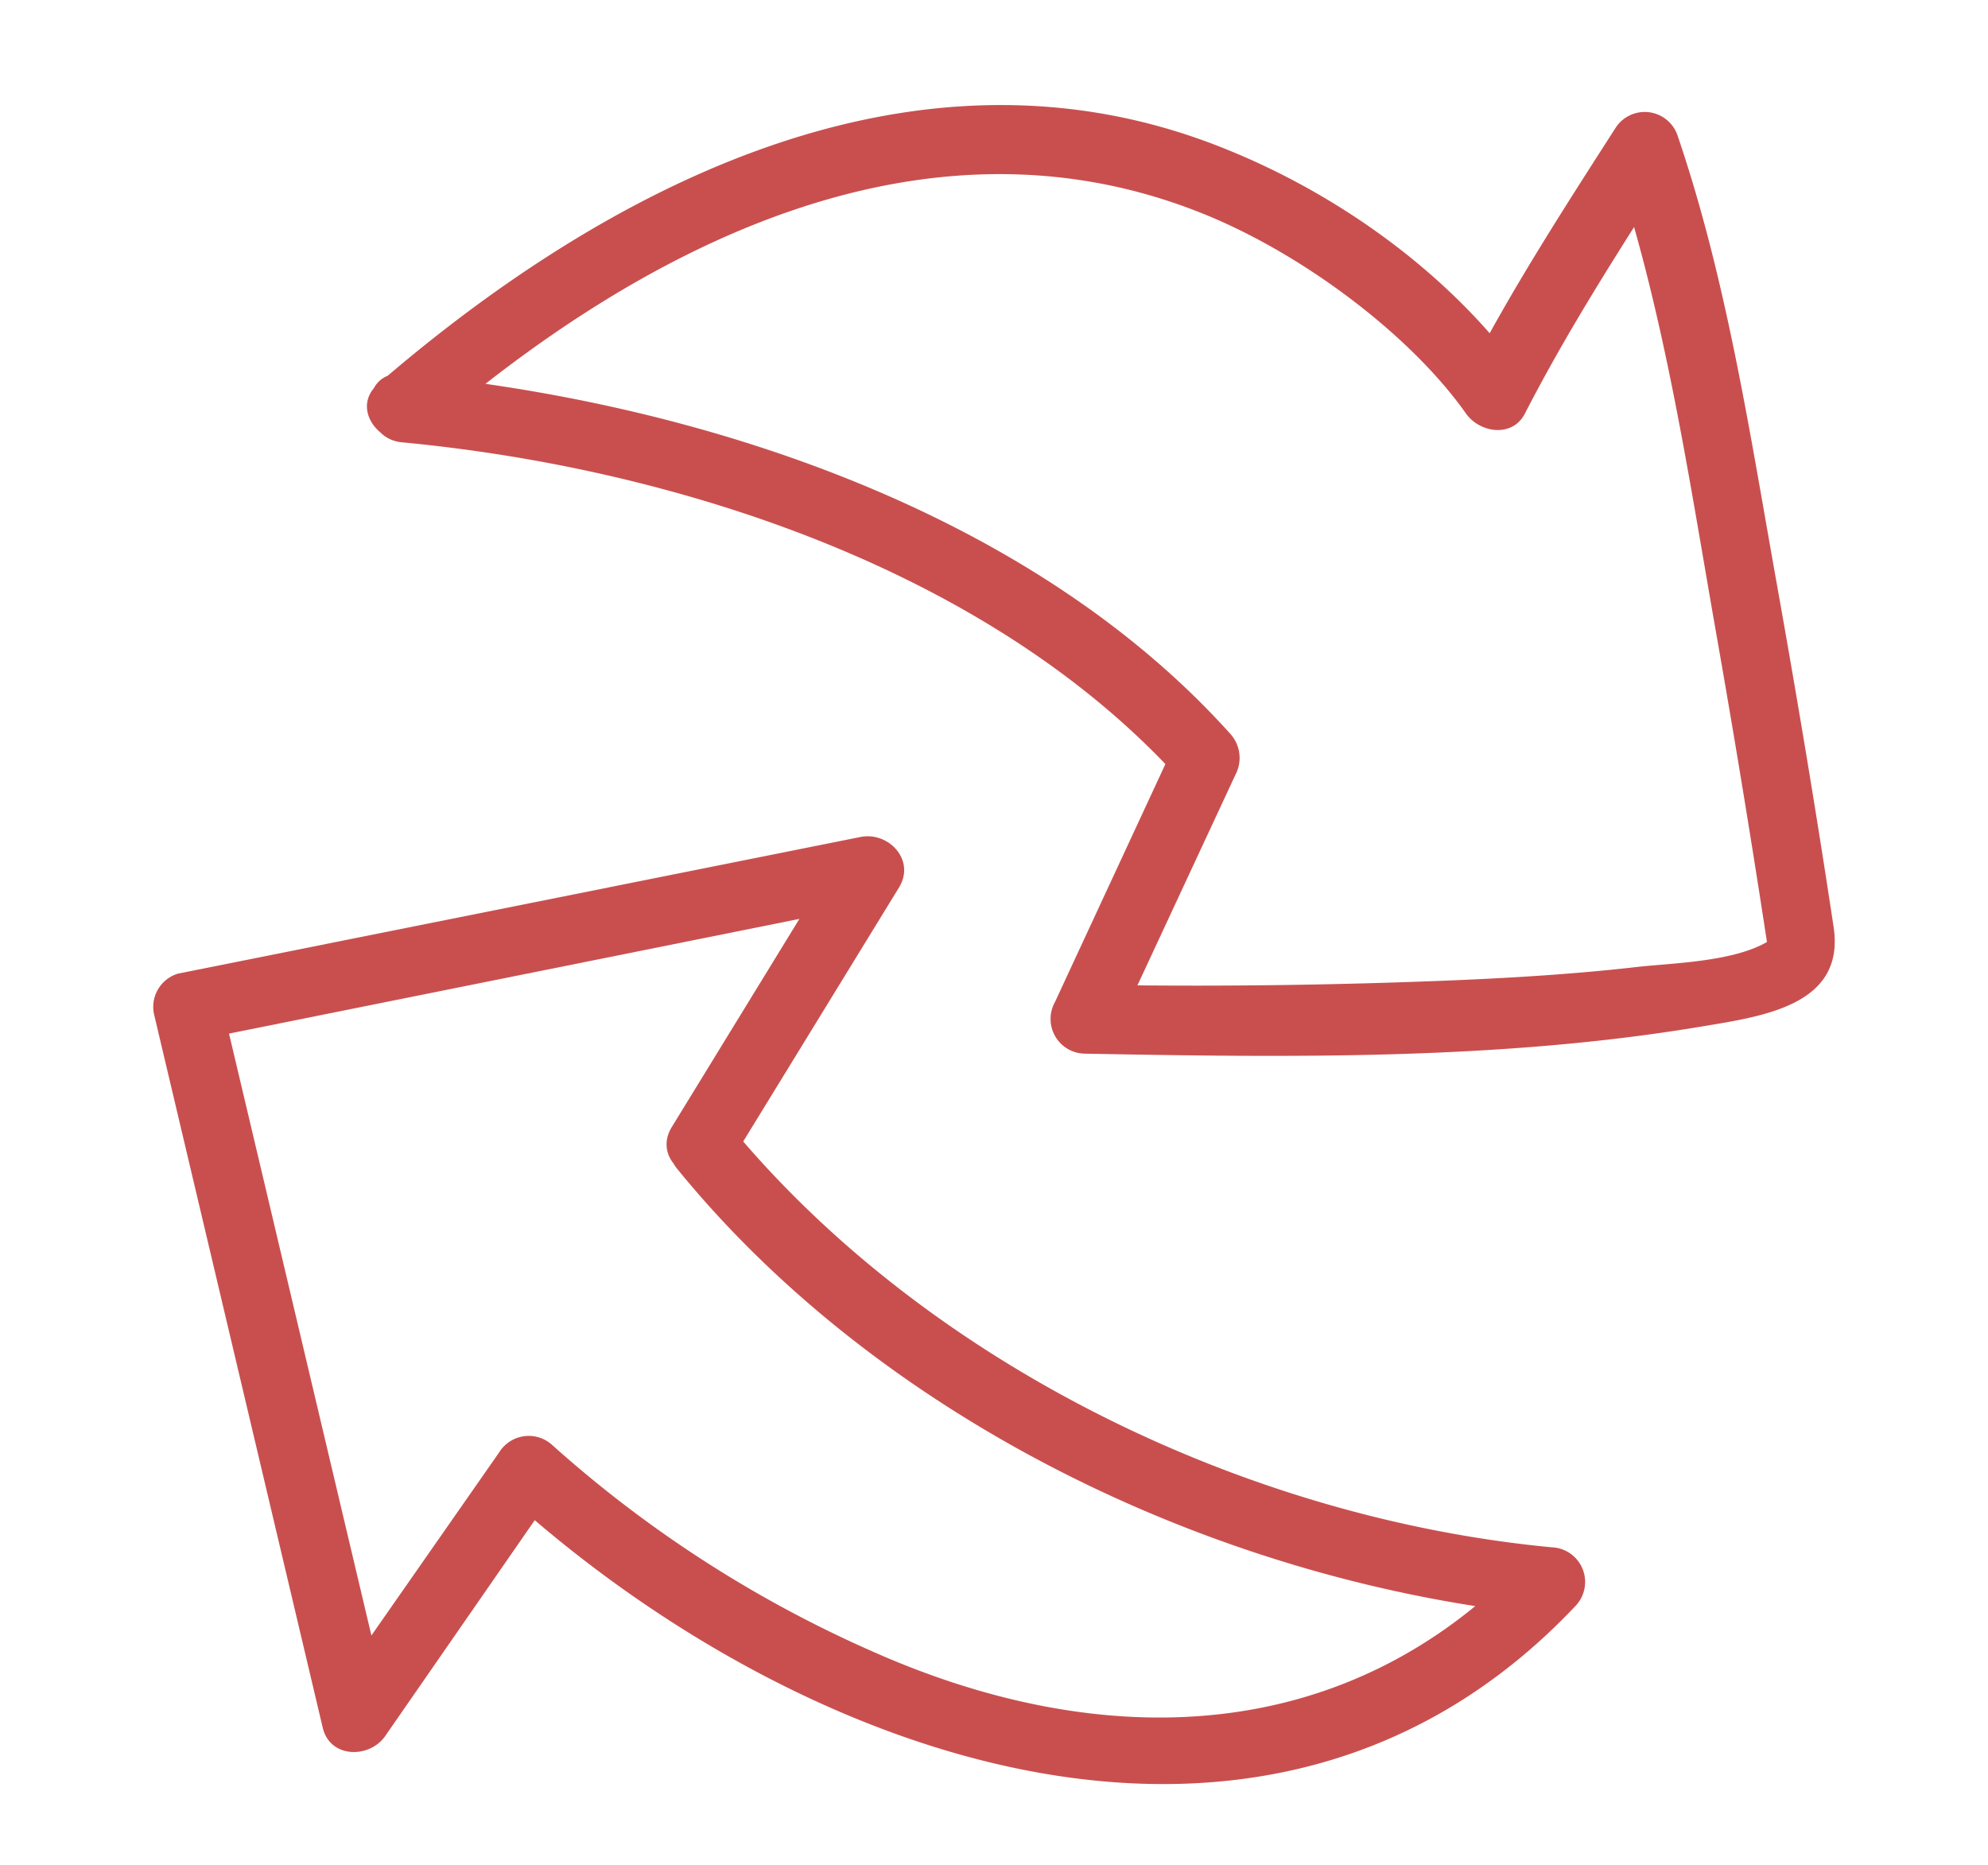 <svg xmlns="http://www.w3.org/2000/svg" viewBox="0 0 145 136"><defs><style>.cls-1{fill:#c94f4f;}</style></defs><title>refresh_icone</title><g id="refresh_icone" data-name="refresh icone"><path class="cls-1" d="M29.35,32.26C49.49,34.17,72.41,41.67,86.19,57l-.39-3L76.94,73.09a2.53,2.53,0,0,0,2.15,3.75c14.94.28,30.38.49,45.15-2,4.56-.75,10.34-1.62,9.5-7.23-1.27-8.43-2.68-16.84-4.18-25.23-1.93-10.81-3.63-22-7.18-32.43a2.53,2.53,0,0,0-4.56-.6c-3.81,5.94-7.68,11.92-10.9,18.2h4.31C105.68,19.76,97,13.67,88.11,10.37c-22-8.15-44,3.36-60.53,17.63-2.43,2.1,1.11,5.62,3.53,3.53,15.43-13.34,36-24.18,56.5-16,7.27,2.89,15.22,8.83,19.31,14.62,1,1.42,3.39,1.8,4.31,0,3.22-6.28,7.1-12.26,10.9-18.2l-4.56-.6c3.79,11.14,5.55,23.13,7.58,34.69q2.15,12.2,4,24.45L129.8,68c-2.14,2.15-7.64,2.2-10.41,2.52-5.77.66-11.59.93-17.39,1.12q-11.44.37-22.91.17l2.15,3.75L90.11,56.5a2.62,2.62,0,0,0-.39-3C75,37.13,50.77,29.3,29.35,27.27,26.16,27,26.18,32,29.35,32.26Z"/><path class="cls-1" d="M53.31,84.71l12.27-20c1.21-2-.78-4.08-2.82-3.67L13,71a2.53,2.53,0,0,0-1.74,3.07L23.54,126c.53,2.24,3.41,2.26,4.56.6l12.61-18.2-3.92.51c21.12,19.27,55.59,32.1,78.14,8.19a2.53,2.53,0,0,0-1.76-4.26c-22.54-2.14-45.94-13.57-60.24-31.12-2-2.49-5.54,1.06-3.53,3.53,15.16,18.61,40,30.31,63.77,32.58l-1.76-4.26c-13.06,13.85-30.81,14.31-47.47,7a88.28,88.28,0,0,1-23.62-15.15,2.54,2.54,0,0,0-3.92.51L23.79,124l4.56.6L16.09,72.78l-1.74,3.07,49.74-10-2.82-3.67L49,82.19C47.32,84.94,51.63,87.45,53.31,84.71Z"/></g></svg>